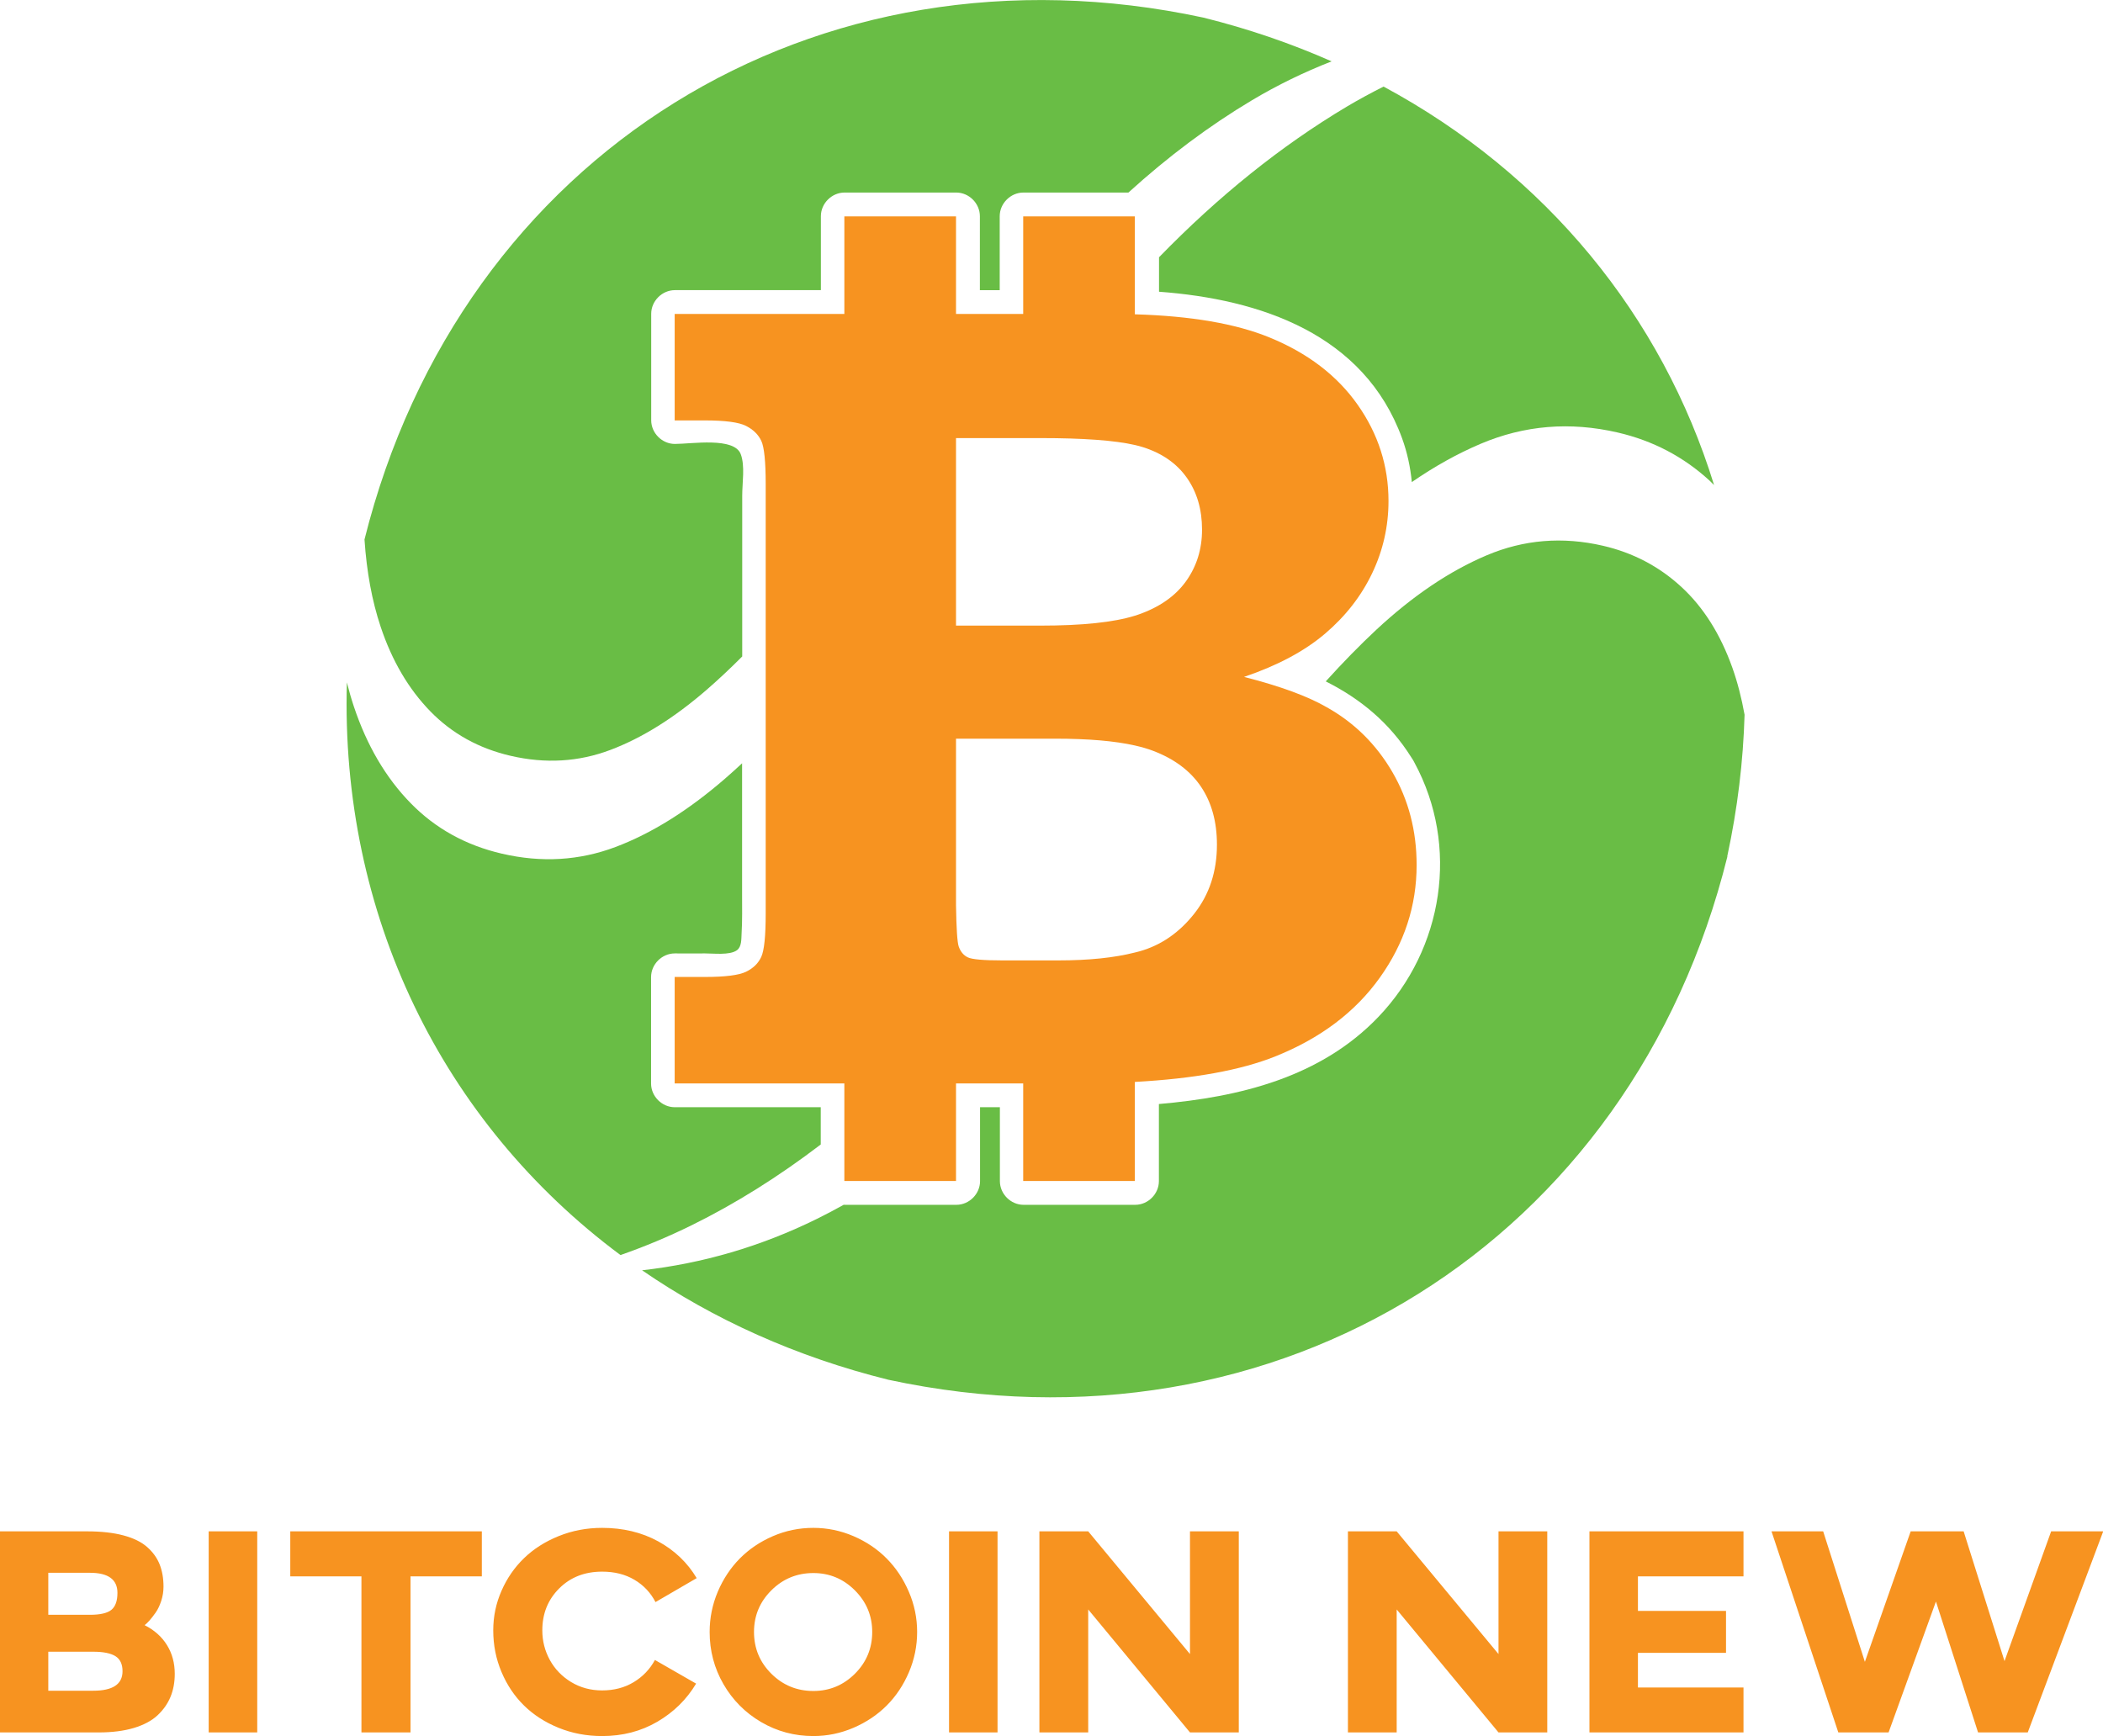 <?xml version="1.0" encoding="UTF-8" standalone="no"?>
<svg
   xmlns:dc="http://purl.org/dc/elements/1.1/"
   xmlns:cc="http://creativecommons.org/ns#"
   xmlns:rdf="http://www.w3.org/1999/02/22-rdf-syntax-ns#"
   xmlns:svg="http://www.w3.org/2000/svg"
   xmlns="http://www.w3.org/2000/svg"
   xmlns:sodipodi="http://sodipodi.sourceforge.net/DTD/sodipodi-0.dtd"
   xmlns:inkscape="http://www.inkscape.org/namespaces/inkscape"
   version="1.1"
   width="96.897"
   height="80"
   viewBox="0 0 96.897 80"
   xml:space="preserve"
   id="svg36"
   sodipodi:docname="Vert Logo.svg"
   inkscape:version="0.92.4 5da689c313, 2019-01-14"><sodipodi:namedview
   pagecolor="#ffffff"
   bordercolor="#666666"
   borderopacity="1"
   objecttolerance="10"
   gridtolerance="10"
   guidetolerance="10"
   inkscape:pageopacity="0"
   inkscape:pageshadow="2"
   inkscape:window-width="1920"
   inkscape:window-height="1018"
   id="namedview38"
   showgrid="false"
   inkscape:zoom="3.3909663"
   inkscape:cx="101.13495"
   inkscape:cy="98.640262"
   inkscape:window-x="0"
   inkscape:window-y="32"
   inkscape:window-maximized="1"
   inkscape:current-layer="svg36" />
<desc
   id="desc2">Created with Fabric.js 3.1.0</desc>
<defs
   id="defs4">
</defs>

<g
   transform="matrix(0.239,0,0,0.239,48.179,32.197)"
   id="logo-logo">
	<g
   transform="matrix(0.882,0,0,-0.882,6.3072482e-5,3.9390182e-4)"
   id="g11">
<path
   style="opacity:1;fill:#f79320;fill-rule:nonzero;stroke:none;stroke-width:1;stroke-linecap:butt;stroke-linejoin:miter;stroke-miterlimit:4;stroke-dasharray:none;stroke-dashoffset:0;paint-order:stroke"
   transform="translate(32.505,-46.964)"
   d="m 0,0 c -3.289,-4.181 -7.28,-6.933 -11.972,-8.26 -0.334,-0.094 -0.688,-0.178 -1.035,-0.265 -4.52,-1.144 -10.081,-1.724 -16.711,-1.724 h -7.695 -4.578 c -4.092,0 -6.597,0.221 -7.52,0.663 -0.924,0.441 -1.585,1.225 -1.987,2.352 -0.319,0.882 -0.521,3.897 -0.6,9.043 v 36.413 h 14.685 7.094 c 7.14,0 12.91,-0.495 17.312,-1.486 1.483,-0.333 2.811,-0.721 3.983,-1.167 4.653,-1.768 8.142,-4.382 10.469,-7.837 C 3.77,24.275 4.934,20.055 4.934,15.072 4.934,9.203 3.289,4.179 0,0 m -37.413,103.936 h 3.763 c 9.382,0 16.262,-0.504 20.643,-1.511 0.649,-0.149 1.244,-0.308 1.783,-0.479 4.18,-1.326 7.374,-3.557 9.586,-6.692 2.21,-3.135 3.317,-6.914 3.317,-11.334 0,-4.261 -1.167,-8.018 -3.498,-11.274 -2.332,-3.255 -5.808,-5.688 -10.429,-7.294 -0.244,-0.086 -0.5,-0.167 -0.759,-0.248 -4.631,-1.443 -11.508,-2.164 -20.643,-2.164 h -3.763 -14.685 v 40.996 z M 43.278,30.928 c -3.534,6.068 -8.315,10.791 -14.341,14.167 -4.178,2.411 -10.203,4.621 -18.077,6.632 7.338,2.49 13.245,5.646 17.722,9.465 4.476,3.817 7.902,8.218 10.282,13.203 2.378,4.982 3.569,10.249 3.569,15.795 0,7.636 -2.249,14.65 -6.746,21.04 -4.5,6.391 -10.924,11.293 -19.278,14.71 -7.367,3.013 -17.175,4.696 -29.416,5.051 v 21.411 h -24.406 v -21.337 h -14.685 v 21.337 h -24.406 v -21.337 h -37.087 v -23.271 h 6.632 c 4.419,0 7.415,-0.403 8.982,-1.206 1.568,-0.804 2.671,-1.889 3.316,-3.255 0.642,-1.368 0.965,-4.543 0.965,-9.526 V 0 c 0,-4.904 -0.323,-8.06 -0.965,-9.466 -0.645,-1.406 -1.748,-2.492 -3.316,-3.255 -1.567,-0.764 -4.563,-1.145 -8.982,-1.145 h -6.632 v -23.271 h 37.087 v -21.338 h 24.406 v 21.338 h 14.685 v -21.338 h 24.406 v 21.662 c 12.916,0.702 23.159,2.56 30.707,5.584 9.832,3.938 17.438,9.665 22.815,17.182 5.377,7.515 8.066,15.734 8.066,24.657 0,7.476 -1.768,14.247 -5.303,20.318"
   id="path9"
   inkscape:connector-curvature="0" />
</g>
	<g
   transform="matrix(0.882,0,0,-0.882,28.47,52.104)"
   id="g15">
<path
   style="opacity:1;fill:#69bd45;fill-rule:nonzero;stroke:none;stroke-width:1;stroke-linecap:butt;stroke-linejoin:miter;stroke-miterlimit:4;stroke-dasharray:none;stroke-dashoffset:0;paint-order:stroke"
   transform="translate(120.489,55.569)"
   d="m 0,0 c -0.659,3.661 -1.536,7.089 -2.659,10.249 -2.621,7.376 -6.358,13.292 -11.21,17.743 -4.85,4.452 -10.542,7.432 -17.076,8.944 -8.848,2.048 -17.334,1.348 -25.456,-2.1 -8.124,-3.447 -16.146,-8.865 -24.069,-16.24 -3.654,-3.407 -7.347,-7.188 -11.074,-11.308 7.454,-3.746 13.899,-8.95 18.713,-16.626 0.139,-0.189 0.272,-0.389 0.396,-0.61 0.117,-0.192 0.216,-0.384 0.305,-0.574 9.823,-18.181 6.337,-40.624 -7.89,-55.519 -12.656,-13.251 -30.394,-17.548 -47.994,-19.063 v -16.858 c 0,-2.804 -2.377,-5.175 -5.174,-5.175 h -24.407 c -2.804,0 -5.175,2.378 -5.175,5.175 v 16.163 h -4.335 v -16.163 c 0,-2.804 -2.377,-5.175 -5.175,-5.175 h -24.407 c -0.073,0 -0.145,0.009 -0.218,0.012 -1.97,-1.098 -3.947,-2.143 -5.932,-3.12 -12.155,-5.985 -24.871,-9.704 -38.141,-11.205 15.607,-10.729 33.686,-18.929 53.848,-23.932 85.133,-18.273 162.495,30.184 183.382,114.403 l -0.037,0.01 C -1.53,-20.497 -0.293,-10.146 0,0"
   id="path13"
   inkscape:connector-curvature="0" />
</g>
	<g
   transform="matrix(0.882,0,0,-0.882,-38.092,-61.378)"
   id="g19">
<path
   style="opacity:1;fill:#69bd45;fill-rule:nonzero;stroke:none;stroke-width:1;stroke-linecap:butt;stroke-linejoin:miter;stroke-miterlimit:4;stroke-dasharray:none;stroke-dashoffset:0;paint-order:stroke"
   transform="translate(-91.299,-72.36)"
   d="m 0,0 c 4.757,-4.877 10.608,-8.113 17.563,-9.722 7.584,-1.755 14.84,-1.329 21.771,1.287 6.931,2.613 13.936,6.987 21.018,13.119 2.568,2.225 5.173,4.669 7.812,7.317 v 10.748 24.395 c 0,2.856 0.639,6.519 -0.322,9.079 -1.425,3.798 -10.719,2.237 -14.398,2.237 -2.804,0 -5.175,2.377 -5.175,5.175 v 23.271 c 0,2.803 2.377,5.175 5.175,5.175 h 31.912 v 16.162 c 0,2.804 2.377,5.174 5.175,5.174 h 24.407 c 2.803,0 5.174,-2.377 5.174,-5.174 V 92.081 h 4.335 v 16.162 c 0,2.804 2.378,5.174 5.175,5.174 h 22.958 c 8.679,7.882 17.674,14.609 26.987,20.168 5.629,3.357 11.443,6.171 17.427,8.51 -8.827,3.901 -18.182,7.121 -28.04,9.567 C 84.207,169.866 6.686,121.905 -14.397,37.574 -13.925,30.49 -12.75,24.127 -10.868,18.496 -8.377,11.037 -4.752,4.872 0,0"
   id="path17"
   inkscape:connector-curvature="0" />
</g>
	<g
   transform="matrix(0.882,0,0,-0.882,-89.065,52.065)"
   id="g23">
<path
   style="opacity:1;fill:#69bd45;fill-rule:nonzero;stroke:none;stroke-width:1;stroke-linecap:butt;stroke-linejoin:miter;stroke-miterlimit:4;stroke-dasharray:none;stroke-dashoffset:0;paint-order:stroke"
   transform="translate(51.821,-38.425)"
   d="m 0,0 v 8.15 h -31.912 c -2.804,0 -5.175,2.377 -5.175,5.175 v 23.271 c 0,2.803 2.378,5.175 5.175,5.175 2.21,0 4.422,-0.024 6.632,0 1.762,0.018 5.375,-0.454 6.952,0.692 1.075,0.78 0.955,2.45 1.029,3.678 0.17,2.837 0.107,5.7 0.107,8.542 v 28.65 c -1.25,-1.156 -2.496,-2.285 -3.732,-3.356 -8.066,-6.984 -16.041,-11.966 -23.936,-14.939 -7.895,-2.978 -16.159,-3.468 -24.797,-1.469 -7.92,1.832 -14.585,5.517 -20.002,11.076 -5.413,5.545 -9.54,12.568 -12.379,21.064 -0.572,1.708 -1.081,3.481 -1.538,5.308 -1.451,-50.613 20.756,-96.14 59.799,-125.185 5.274,1.838 10.466,4.007 15.572,6.522 C -18.66,-12.947 -9.259,-7.061 0,0"
   id="path21"
   inkscape:connector-curvature="0" />
</g>
	<g
   transform="matrix(0.882,0,0,-0.882,75.359,-79.608)"
   id="g27">
<path
   style="opacity:1;fill:#69bd45;fill-rule:nonzero;stroke:none;stroke-width:1;stroke-linecap:butt;stroke-linejoin:miter;stroke-miterlimit:4;stroke-dasharray:none;stroke-dashoffset:0;paint-order:stroke"
   transform="translate(-60.66,6.24)"
   d="m 0,0 v -7.534 c 22.11,-1.63 44.803,-9.224 53.12,-32.024 1.127,-3.09 1.822,-6.318 2.134,-9.587 4.978,3.43 9.99,6.223 15.035,8.363 9.558,4.058 19.545,4.884 29.961,2.474 7.687,-1.779 14.387,-5.286 20.095,-10.527 0.335,-0.307 0.651,-0.641 0.976,-0.96 C 109.927,-12.828 84.601,18.189 49.078,37.314 46.355,35.939 43.659,34.489 41.007,32.91 26.678,24.355 13.009,13.38 0,0"
   id="path25"
   inkscape:connector-curvature="0" />
</g>
</g>
<g
   transform="matrix(0.239,0,0,0.239,48.449,75.204)"
   id="text-logo-path">
<path
   style="opacity:1;fill:#f79320;fill-rule:nonzero;stroke:none;stroke-width:0;stroke-linecap:butt;stroke-linejoin:miter;stroke-miterlimit:4;stroke-dasharray:none;stroke-dashoffset:0;paint-order:stroke"
   transform="translate(-207.095,19.37)"
   d="M 23.43,0 H 4.34 v -38.77 h 16.81 q 4.09,0 7.02,0.78 2.92,0.78 4.57,2.24 1.66,1.46 2.41,3.34 0.75,1.88 0.75,4.3 v 0 q 0,1.39 -0.43,2.73 -0.43,1.33 -1.08,2.27 -0.66,0.93 -1.19,1.53 -0.53,0.59 -0.94,0.9 v 0 q 2.81,1.42 4.31,3.84 1.5,2.42 1.5,5.54 v 0 q 0,2.45 -0.82,4.44 -0.82,1.99 -2.5,3.56 -1.69,1.57 -4.57,2.44 Q 27.3,0 23.43,0 Z m -9.74,-15.56 v 7.52 h 8.66 q 5.65,0 5.65,-3.76 v 0 q 0,-2.06 -1.38,-2.91 -1.38,-0.85 -4.27,-0.85 v 0 z m 0,-15.22 v 8.1 h 8.02 q 2.98,0 4.15,-0.96 1.16,-0.96 1.16,-3.27 v 0 q 0,-3.87 -5.31,-3.87 v 0 z M 53.97,0 h -9.36 v -38.77 h 9.36 z M 74.06,-30.09 H 60.34 v -8.68 h 36.93 v 8.68 H 83.52 V 0 h -9.46 z m 25.41,10.41 v 0 q 0,-4.01 1.59,-7.62 1.58,-3.62 4.34,-6.29 2.76,-2.68 6.68,-4.26 3.92,-1.59 8.38,-1.59 v 0 q 6.06,0 10.81,2.6 4.75,2.61 7.42,7.09 v 0 l -7.94,4.62 q -1.41,-2.73 -4.06,-4.3 -2.64,-1.57 -6.23,-1.57 v 0 q -5.04,0 -8.28,3.24 -3.25,3.24 -3.25,8.08 v 0 q 0,3.06 1.45,5.71 1.45,2.64 4.11,4.26 2.66,1.61 5.97,1.61 v 0 q 3.45,0 6.08,-1.59 2.63,-1.58 4.1,-4.28 v 0 l 7.94,4.56 q -2.73,4.57 -7.46,7.34 -4.73,2.77 -10.66,2.77 v 0 q -4.48,0 -8.39,-1.59 -3.91,-1.59 -6.67,-4.3 -2.76,-2.71 -4.34,-6.47 -1.59,-3.76 -1.59,-8.02 z m 41.72,0.31 v 0 q 0,-4.06 1.57,-7.77 1.58,-3.7 4.25,-6.4 2.67,-2.7 6.37,-4.3 3.7,-1.6 7.8,-1.6 v 0 q 4.03,0 7.75,1.6 3.71,1.6 6.38,4.3 2.68,2.7 4.28,6.42 1.6,3.71 1.6,7.75 v 0 q 0,4.06 -1.59,7.78 -1.59,3.71 -4.27,6.4 -2.69,2.69 -6.4,4.29 -3.72,1.6 -7.75,1.6 v 0 q -5.46,0 -10.07,-2.7 -4.6,-2.7 -7.26,-7.31 -2.66,-4.61 -2.66,-10.06 z m 8.55,0 v 0 q 0,4.73 3.35,8.06 3.35,3.32 8.09,3.32 v 0 q 4.67,0 8.01,-3.32 3.34,-3.33 3.34,-8.06 v 0 q 0,-4.68 -3.34,-8.02 -3.34,-3.34 -8.01,-3.34 v 0 q -4.74,0 -8.09,3.33 -3.35,3.33 -3.35,8.03 z M 196.69,0 h -9.35 v -38.77 h 9.35 z m 17.48,0 h -9.41 v -38.77 h 9.41 l 19.62,23.66 v -23.66 h 9.41 V 0 h -9.41 l -19.62,-23.71 z m 59.47,0 h -9.4 v -38.77 h 9.4 l 19.63,23.66 v -23.66 h 9.4 V 0 h -9.4 l -19.63,-23.71 z m 66.86,0 h -29.7 v -38.77 h 29.7 v 8.68 h -20.35 v 6.66 h 16.98 v 8.09 h -16.98 v 6.68 h 20.35 z m 18.28,0 -12.88,-38.77 h 9.96 l 8.04,25.16 8.83,-25.16 h 10.21 l 7.88,25.02 8.99,-25.02 h 10.04 L 395.3,0 h -9.58 L 377.6,-25.24 368.47,0 Z"
   id="path30"
   inkscape:connector-curvature="0" />
</g>

</svg>